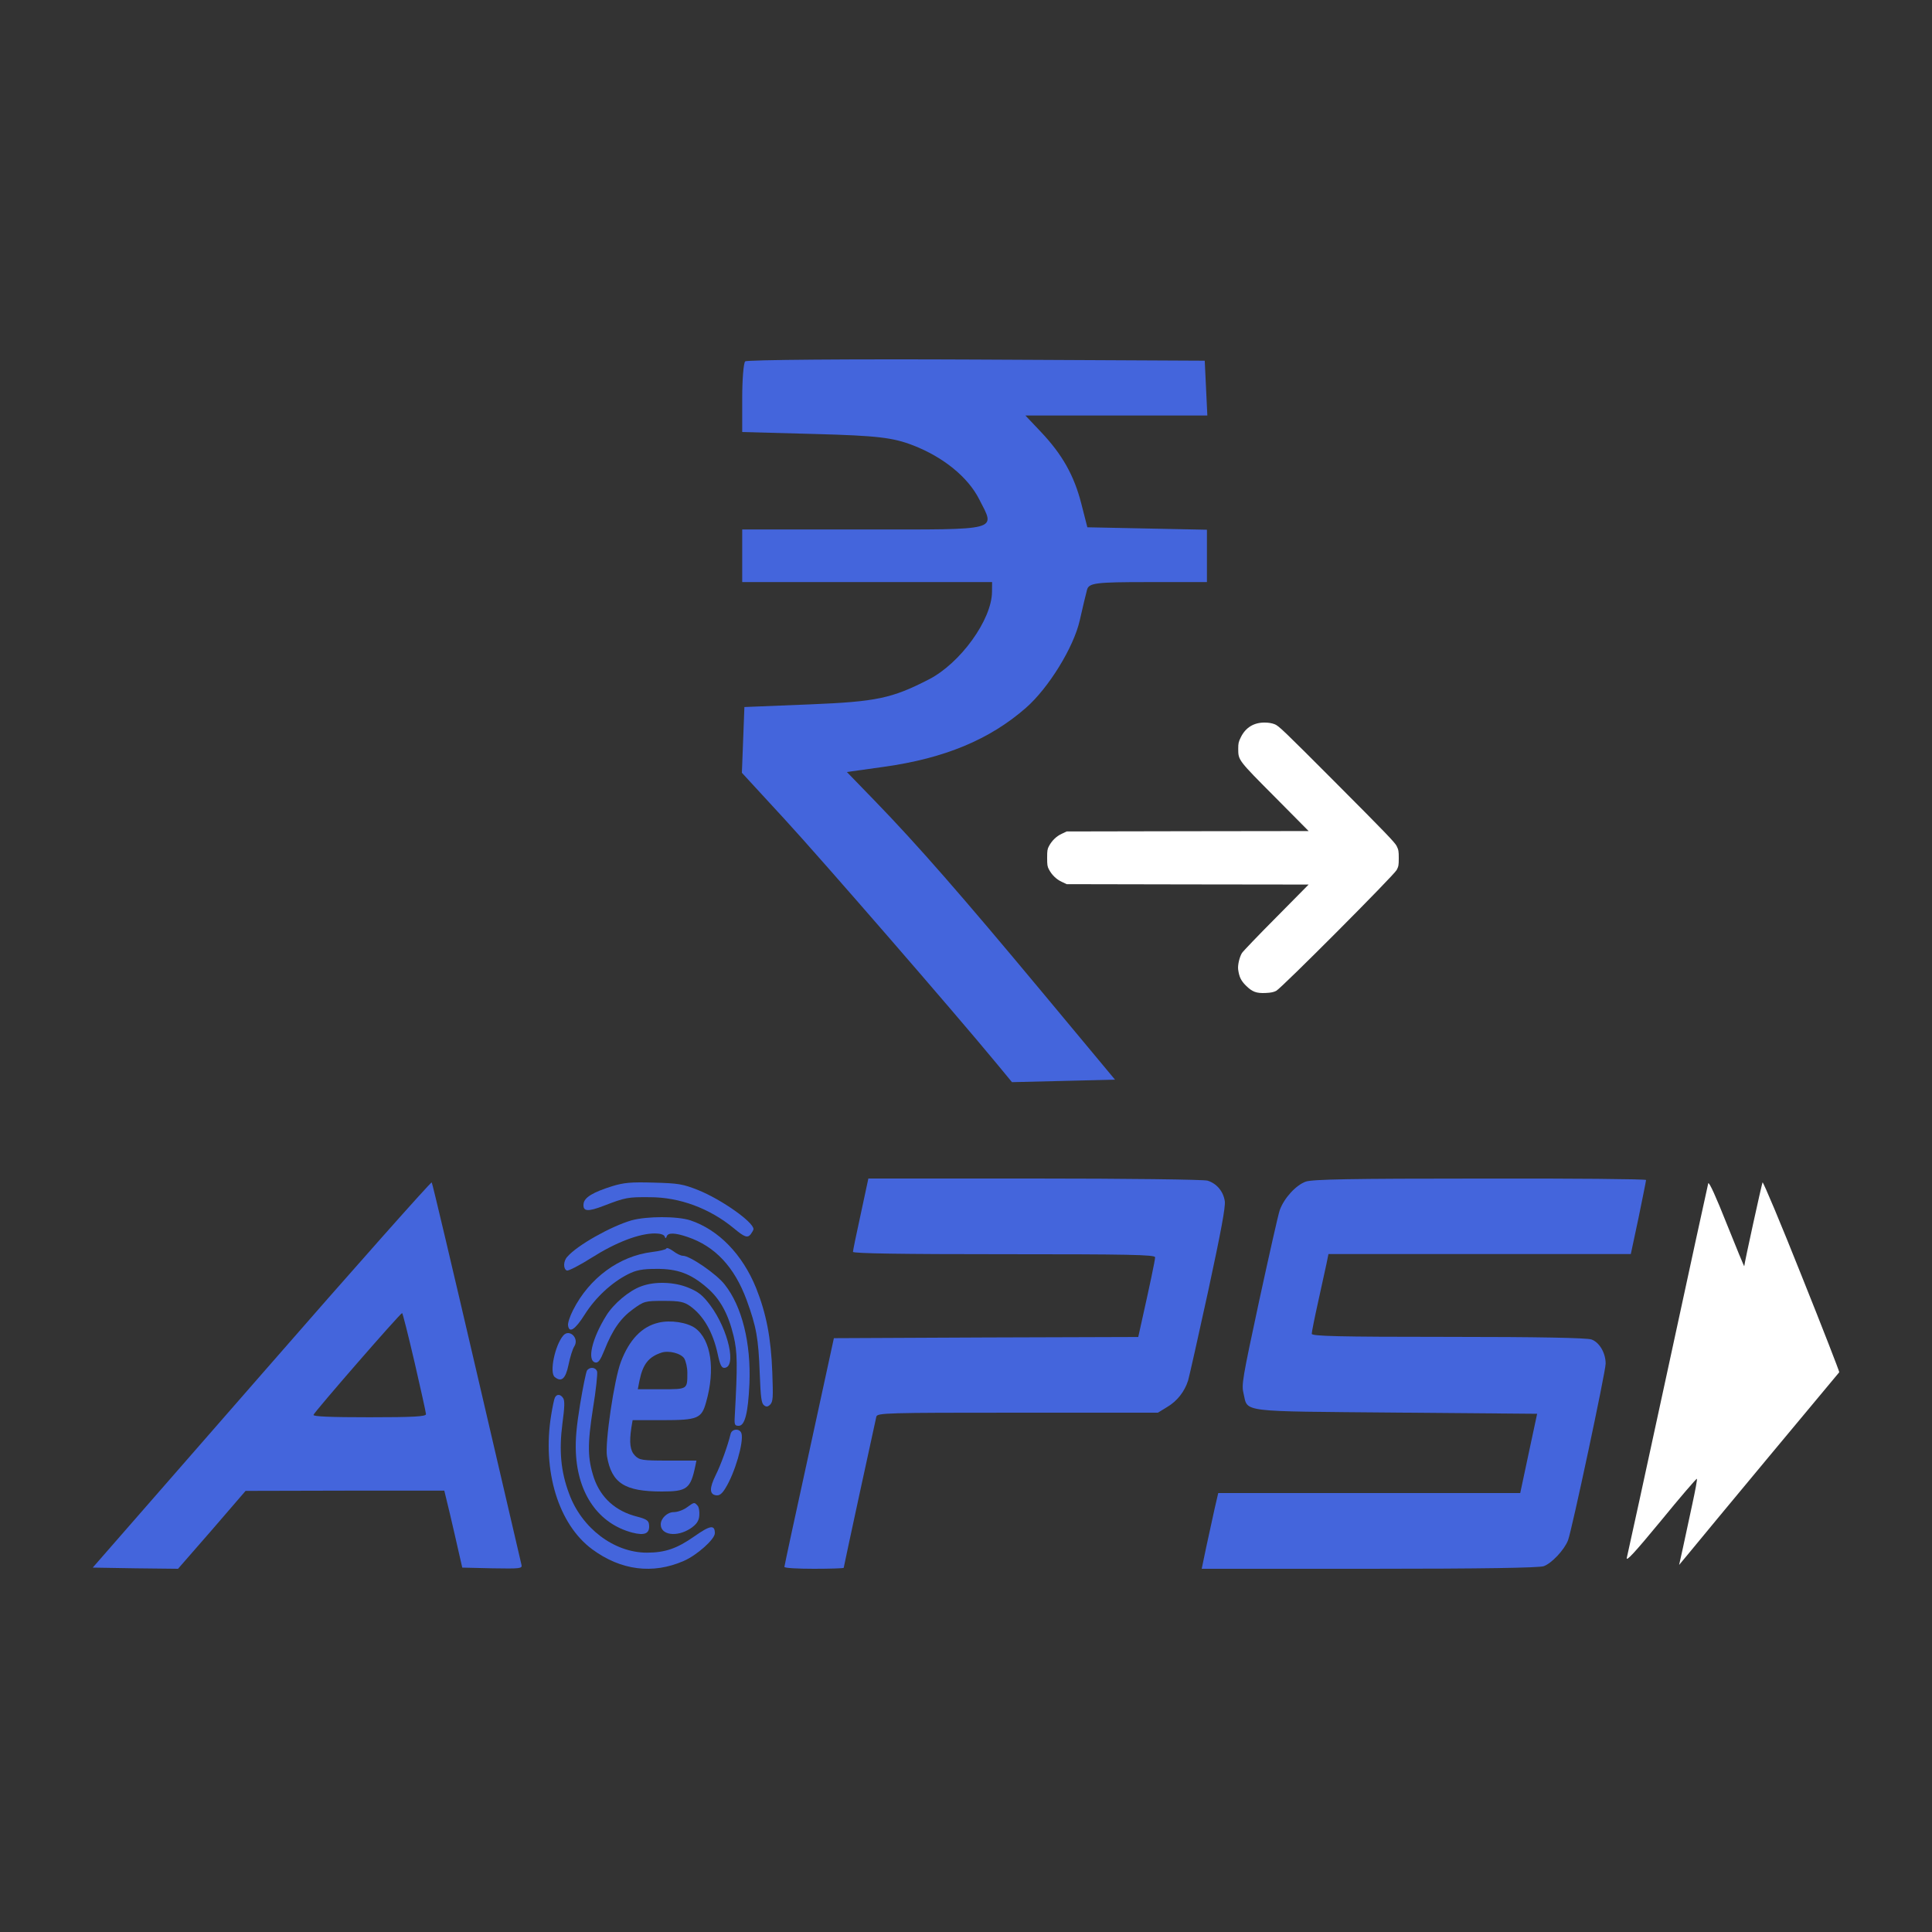 <svg width="500" height="500" viewBox="0 0 500 500" fill="none" xmlns="http://www.w3.org/2000/svg">
<rect x="0" y="0" width="500" height="500" fill="#333333" stroke="none"/>
<g clip-path="url(#clip0_604_6524)">
<path d="M67.721 355.633L24 405.694L35.062 405.877L46.076 406L54.84 395.951L63.555 385.841L89.27 385.78H114.986L116.423 391.723C117.189 395.032 118.242 399.505 118.721 401.711L119.631 405.694L127.437 405.877C134.716 406 135.195 405.939 134.955 404.958C134.811 404.346 129.592 381.92 123.366 355.143C117.141 328.367 111.921 306.247 111.73 306.002C111.586 305.757 91.761 328.06 67.721 355.633ZM107.276 352.508C108.904 359.555 110.245 365.621 110.245 365.989C110.245 366.601 106.989 366.785 95.592 366.785C85.631 366.785 80.986 366.601 81.13 366.172C81.321 365.437 103.589 339.825 104.068 339.825C104.211 339.825 105.648 345.523 107.276 352.508Z" fill="#4465DC"/>
<path d="M222.764 314.182C221.661 319.201 220.749 323.608 220.749 323.976C220.749 324.404 233.653 324.588 259.846 324.588C291.986 324.588 298.942 324.71 298.942 325.384C298.942 326.118 297.599 332.484 295.296 342.768L294.577 346.012L255.192 346.135L215.808 346.318L209.428 375.7C205.878 391.86 203 405.265 203 405.51C203 405.816 206.454 406 210.675 406C214.897 406 218.351 405.878 218.351 405.755C218.351 405.51 226.122 369.579 226.794 366.641C227.033 365.661 229.192 365.6 263.348 365.6H299.662L302.06 364.131C304.651 362.601 306.569 360.152 307.481 357.275C307.769 356.296 310.119 345.89 312.662 334.198C316.068 318.405 317.171 312.345 316.979 310.876C316.595 308.305 314.868 306.285 312.518 305.551C311.51 305.245 291.363 305 267.713 305H224.731L222.764 314.182Z" fill="#4465DC"/>
<path d="M337.908 305.808C335.388 306.727 332.346 310.034 331.205 313.157C330.824 314.198 328.447 324.793 325.88 336.613C321.506 357.006 321.269 358.354 321.839 360.681C322.98 365.58 320.413 365.213 361.393 365.58L397.809 365.886L395.622 376.114L393.435 386.403H354.357H315.279L314.328 390.506C313.805 392.833 312.854 397.242 312.189 400.304L311 406H354.357C383.451 406 398.332 405.755 399.52 405.326C401.564 404.591 404.797 401.162 405.795 398.651C406.746 396.263 415.541 354.985 415.541 352.903C415.541 350.147 413.925 347.391 411.881 346.656C410.692 346.228 398.094 345.983 374.799 345.983C346.37 345.983 339.477 345.799 339.477 345.187C339.477 344.758 340.19 341.145 341.093 337.103C341.996 333.061 342.947 328.59 343.28 327.12L343.803 324.548H382.928H422.054L424.051 315.178C425.097 310.034 426 305.624 426 305.379C426 305.134 406.699 304.951 383.119 305.012C349.555 305.012 339.667 305.196 337.908 305.808Z" fill="#4465DC"/>
<path d="M158.419 306.99C153.444 308.558 151.217 309.895 151.027 311.521C150.79 313.555 152.07 313.671 156.287 312.044C161.878 309.895 162.447 309.778 168.228 309.836C175.904 309.836 183.675 312.741 189.882 317.854C192.678 320.178 193.436 320.468 194.289 319.423C194.668 318.9 195 318.319 195 318.086C195 316.285 186.802 310.476 180.785 308.035C176.71 306.409 175.62 306.234 169.175 306.06C163.3 305.886 161.452 306.06 158.419 306.99Z" fill="#4465DC"/>
<path d="M442.091 306.25C441.946 306.743 437.261 328.352 431.658 354.271C426.055 380.189 421.273 402.168 421.032 403.091C420.694 404.384 423.012 401.86 429.774 393.672C434.798 387.516 439.048 382.59 439.145 382.714C439.29 382.837 438.71 385.853 437.937 389.424C437.164 392.933 436.102 397.92 435.57 400.444L434.556 405L437.116 401.922C440.449 397.797 475.805 355.317 475.998 355.133C476.095 355.071 471.748 343.866 466.29 330.261C460.88 316.655 456.292 305.758 456.147 306.004C455.905 306.558 451.461 326.813 451.413 327.675C451.413 327.921 449.385 322.996 446.873 316.716C444.216 310.006 442.284 305.696 442.091 306.25Z" fill="white"/>
<path d="M163.424 315.83C158.115 317.367 149.362 322.287 146.827 325.239C145.775 326.346 145.727 328.375 146.683 328.805C147.066 328.99 150.031 327.452 153.236 325.423C159.358 321.549 165.385 319.212 169.498 319.212C170.79 319.212 171.842 319.52 171.986 319.95C172.225 320.565 172.32 320.565 172.56 319.95C172.894 318.966 174.76 319.028 177.964 320.135C185.043 322.533 190.065 327.883 193.222 336.43C195.757 343.379 196.283 346.331 196.618 355.432C196.857 361.643 197.049 363.18 197.718 363.672C198.292 364.164 198.723 364.102 199.344 363.488C200.062 362.688 200.11 361.704 199.871 355.186C199.536 346.146 198.292 339.874 195.662 333.294C192.122 324.624 186 318.29 178.682 315.83C175.286 314.723 167.442 314.723 163.424 315.83Z" fill="#4465DC"/>
<path d="M172.458 323.109C172.315 323.413 170.647 323.777 168.741 324.02C160.258 325.052 152.491 330.758 148.297 339.074C147.487 340.652 146.915 342.412 147.01 343.019C147.296 345.144 148.869 344.112 151.347 340.166C154.111 335.796 158.304 331.911 162.498 329.786C164.642 328.694 166.263 328.39 169.789 328.39C175.269 328.329 178.748 329.604 182.894 333.186C186.325 336.099 188.47 339.984 189.852 345.751C190.852 349.939 190.9 353.157 190.137 366.875C190.042 368.757 190.185 369 191.186 369C192.758 369 193.616 365.722 193.95 358.074C194.379 347.633 192.044 338.103 187.564 332.457C185.467 329.726 178.557 324.991 176.747 324.991C176.175 324.991 175.079 324.445 174.221 323.777C173.363 323.17 172.553 322.806 172.458 323.109Z" fill="#4465DC"/>
<path d="M165.966 332.885C162.795 334.02 158.771 337.423 156.878 340.512C153.186 346.436 151.861 352.172 154.085 352.613C154.843 352.739 155.363 352.046 156.405 349.462C158.535 344.104 160.617 341.142 163.836 338.81C166.676 336.73 167.007 336.667 171.788 336.667C175.953 336.667 177.042 336.919 178.651 338.054C182.059 340.512 184.521 344.735 185.751 350.47C186.319 353.181 186.745 354 187.408 354C190.721 354 188.544 344.167 183.811 337.801C181.87 335.217 180.781 334.335 178.178 333.263C174.533 331.751 169.516 331.562 165.966 332.885Z" fill="#4465DC"/>
<path d="M170.458 342.301C166.122 343.286 162.847 346.732 160.679 352.456C158.926 357.072 156.528 373.444 157.081 376.829C158.28 383.846 161.648 386 171.288 386C177.792 386 178.715 385.323 179.96 379.353L180.237 377.999H172.903C166.168 377.999 165.476 377.876 164.323 376.706C163.078 375.414 162.801 373.444 163.4 369.444L163.723 367.536H171.519C180.56 367.536 181.574 367.105 182.728 362.92C185.172 354.426 184.019 346.732 179.914 343.717C177.838 342.239 173.548 341.562 170.458 342.301ZM177.1 351.595C177.515 352.333 177.884 353.934 177.884 355.226C177.884 359.596 178.023 359.534 171.196 359.534H165.061L165.522 357.196C166.399 353.01 167.875 351.164 171.196 350.056C173.087 349.441 176.27 350.241 177.1 351.595Z" fill="#4465DC"/>
<path d="M145.746 345.668C143.605 348.196 142.158 355.205 143.547 356.354C145.283 357.79 146.382 356.871 147.134 353.194C147.539 351.241 148.176 349.115 148.639 348.426C149.97 346.3 147.308 343.772 145.746 345.668Z" fill="#4465DC"/>
<path d="M151.903 354.706C151.664 355.132 150.851 359.026 150.134 363.408C149.178 369.25 148.891 372.475 149.035 375.883C149.513 386.654 154.914 394.322 163.613 396.634C166.911 397.486 168.249 396.878 167.962 394.505C167.867 393.531 167.245 393.105 164.855 392.496C159.311 391.097 155.487 387.628 153.719 382.516C152.046 377.404 151.998 373.875 153.48 364.381C154.245 359.756 154.675 355.497 154.531 354.949C154.149 353.793 152.62 353.671 151.903 354.706Z" fill="#4465DC"/>
<path d="M143.597 361.717C143.405 362.094 142.975 364.169 142.64 366.243C140.298 380.64 144.505 394.471 153.254 400.946C160.665 406.416 168.936 407.484 176.968 403.964C180.315 402.518 185 398.368 185 396.797C185 394.534 183.805 394.722 179.693 397.614C175.199 400.757 172.139 401.826 167.406 401.826C158.896 401.826 150.529 395.477 147.278 386.549C145.127 380.828 144.648 375.359 145.557 368.381C146.131 364.106 146.178 362.471 145.748 361.842C145.079 360.774 144.075 360.711 143.597 361.717Z" fill="#4465DC"/>
<path d="M189.082 371.078C188.342 374.182 186.538 379.124 185.243 381.721C183.578 385.079 183.578 386.726 185.289 386.98C186.168 387.106 186.816 386.663 187.741 385.142C190.192 381.214 192.505 373.232 191.904 371.014C191.534 369.62 189.452 369.684 189.082 371.078Z" fill="#4465DC"/>
<path d="M177.762 390.112C176.899 390.766 175.364 391.337 174.357 391.337C172.679 391.337 171 392.97 171 394.522C171 397.298 175.172 397.87 178.674 395.583C180.256 394.522 180.88 393.623 180.976 392.235C181.071 391.174 180.88 389.949 180.496 389.622C179.681 388.724 179.681 388.724 177.762 390.112Z" fill="#4465DC"/>
<path d="M192.083 103.05C192.083 98.233 192.428 93.948 192.849 93.527C193.271 93.105 220.204 92.893 252.699 93.054L311.784 93.348L312.122 100.439L312.459 107.53H288.916H265.371L269.397 111.785C274.917 117.62 277.976 123.051 279.833 130.313L281.406 136.462L296.878 136.777L312.351 137.093V143.868V150.644H297.11C283.559 150.644 281.81 150.864 281.325 152.629C281.026 153.721 280.175 157.295 279.434 160.57C277.86 167.528 271.387 178.044 265.511 183.189C256.123 191.407 244.452 196.258 228.794 198.448L219.168 199.795L226.413 207.271C237.333 218.543 248.809 231.659 269.677 256.727L288.567 279.418L275.235 279.741L261.901 280.062L257.91 275.226C247.082 262.105 212.666 222.444 202.968 211.911L192 199.998L192.325 191.489L192.65 182.979L209.669 182.291C226.811 181.596 230.839 180.748 240.414 175.816C248.561 171.619 256.66 160.391 256.73 153.197L256.755 150.644H224.419H192.083V143.836V137.029H223.852C259.276 137.029 257.628 137.469 253.384 129.152C250.485 123.469 244.146 118.307 236.332 115.267C231.112 113.236 226.987 112.755 211.087 112.322L192.083 111.806V103.05Z" fill="#4465DC"/>
<path d="M329.876 187.428C330.91 187.815 332.126 188.975 345.948 202.841C358.352 215.281 360.987 218.009 361.453 218.946C361.939 219.943 362 220.29 362 222.102C362 223.914 361.939 224.24 361.453 225.156C360.703 226.561 331.619 255.758 330.282 256.429C329.613 256.776 328.904 256.918 327.606 256.979C325.174 257.101 324.1 256.714 322.459 255.086C321.161 253.803 320.695 252.826 320.432 250.891C320.29 249.812 320.756 247.735 321.405 246.656C321.648 246.249 325.62 242.096 330.261 237.433L338.672 228.922L307.359 228.882L276.067 228.821L274.81 228.23C273.412 227.599 272.216 226.438 271.466 225.013C271.061 224.26 271 223.853 271 222C271 220.147 271.061 219.74 271.466 218.987C272.216 217.561 273.412 216.401 274.81 215.77L276.067 215.179L307.38 215.118L338.672 215.077L330.14 206.465C320.371 196.651 320.472 196.773 320.452 193.801C320.452 192.355 320.533 192.009 321.121 190.808C322.357 188.283 324.485 186.98 327.302 187C328.255 187 329.147 187.143 329.876 187.428Z" fill="white"/>
</g>
<defs>
<clipPath id="clip0_604_6524">
<rect width="500" height="500" fill="white"/>
</clipPath>
</defs>
</svg>
